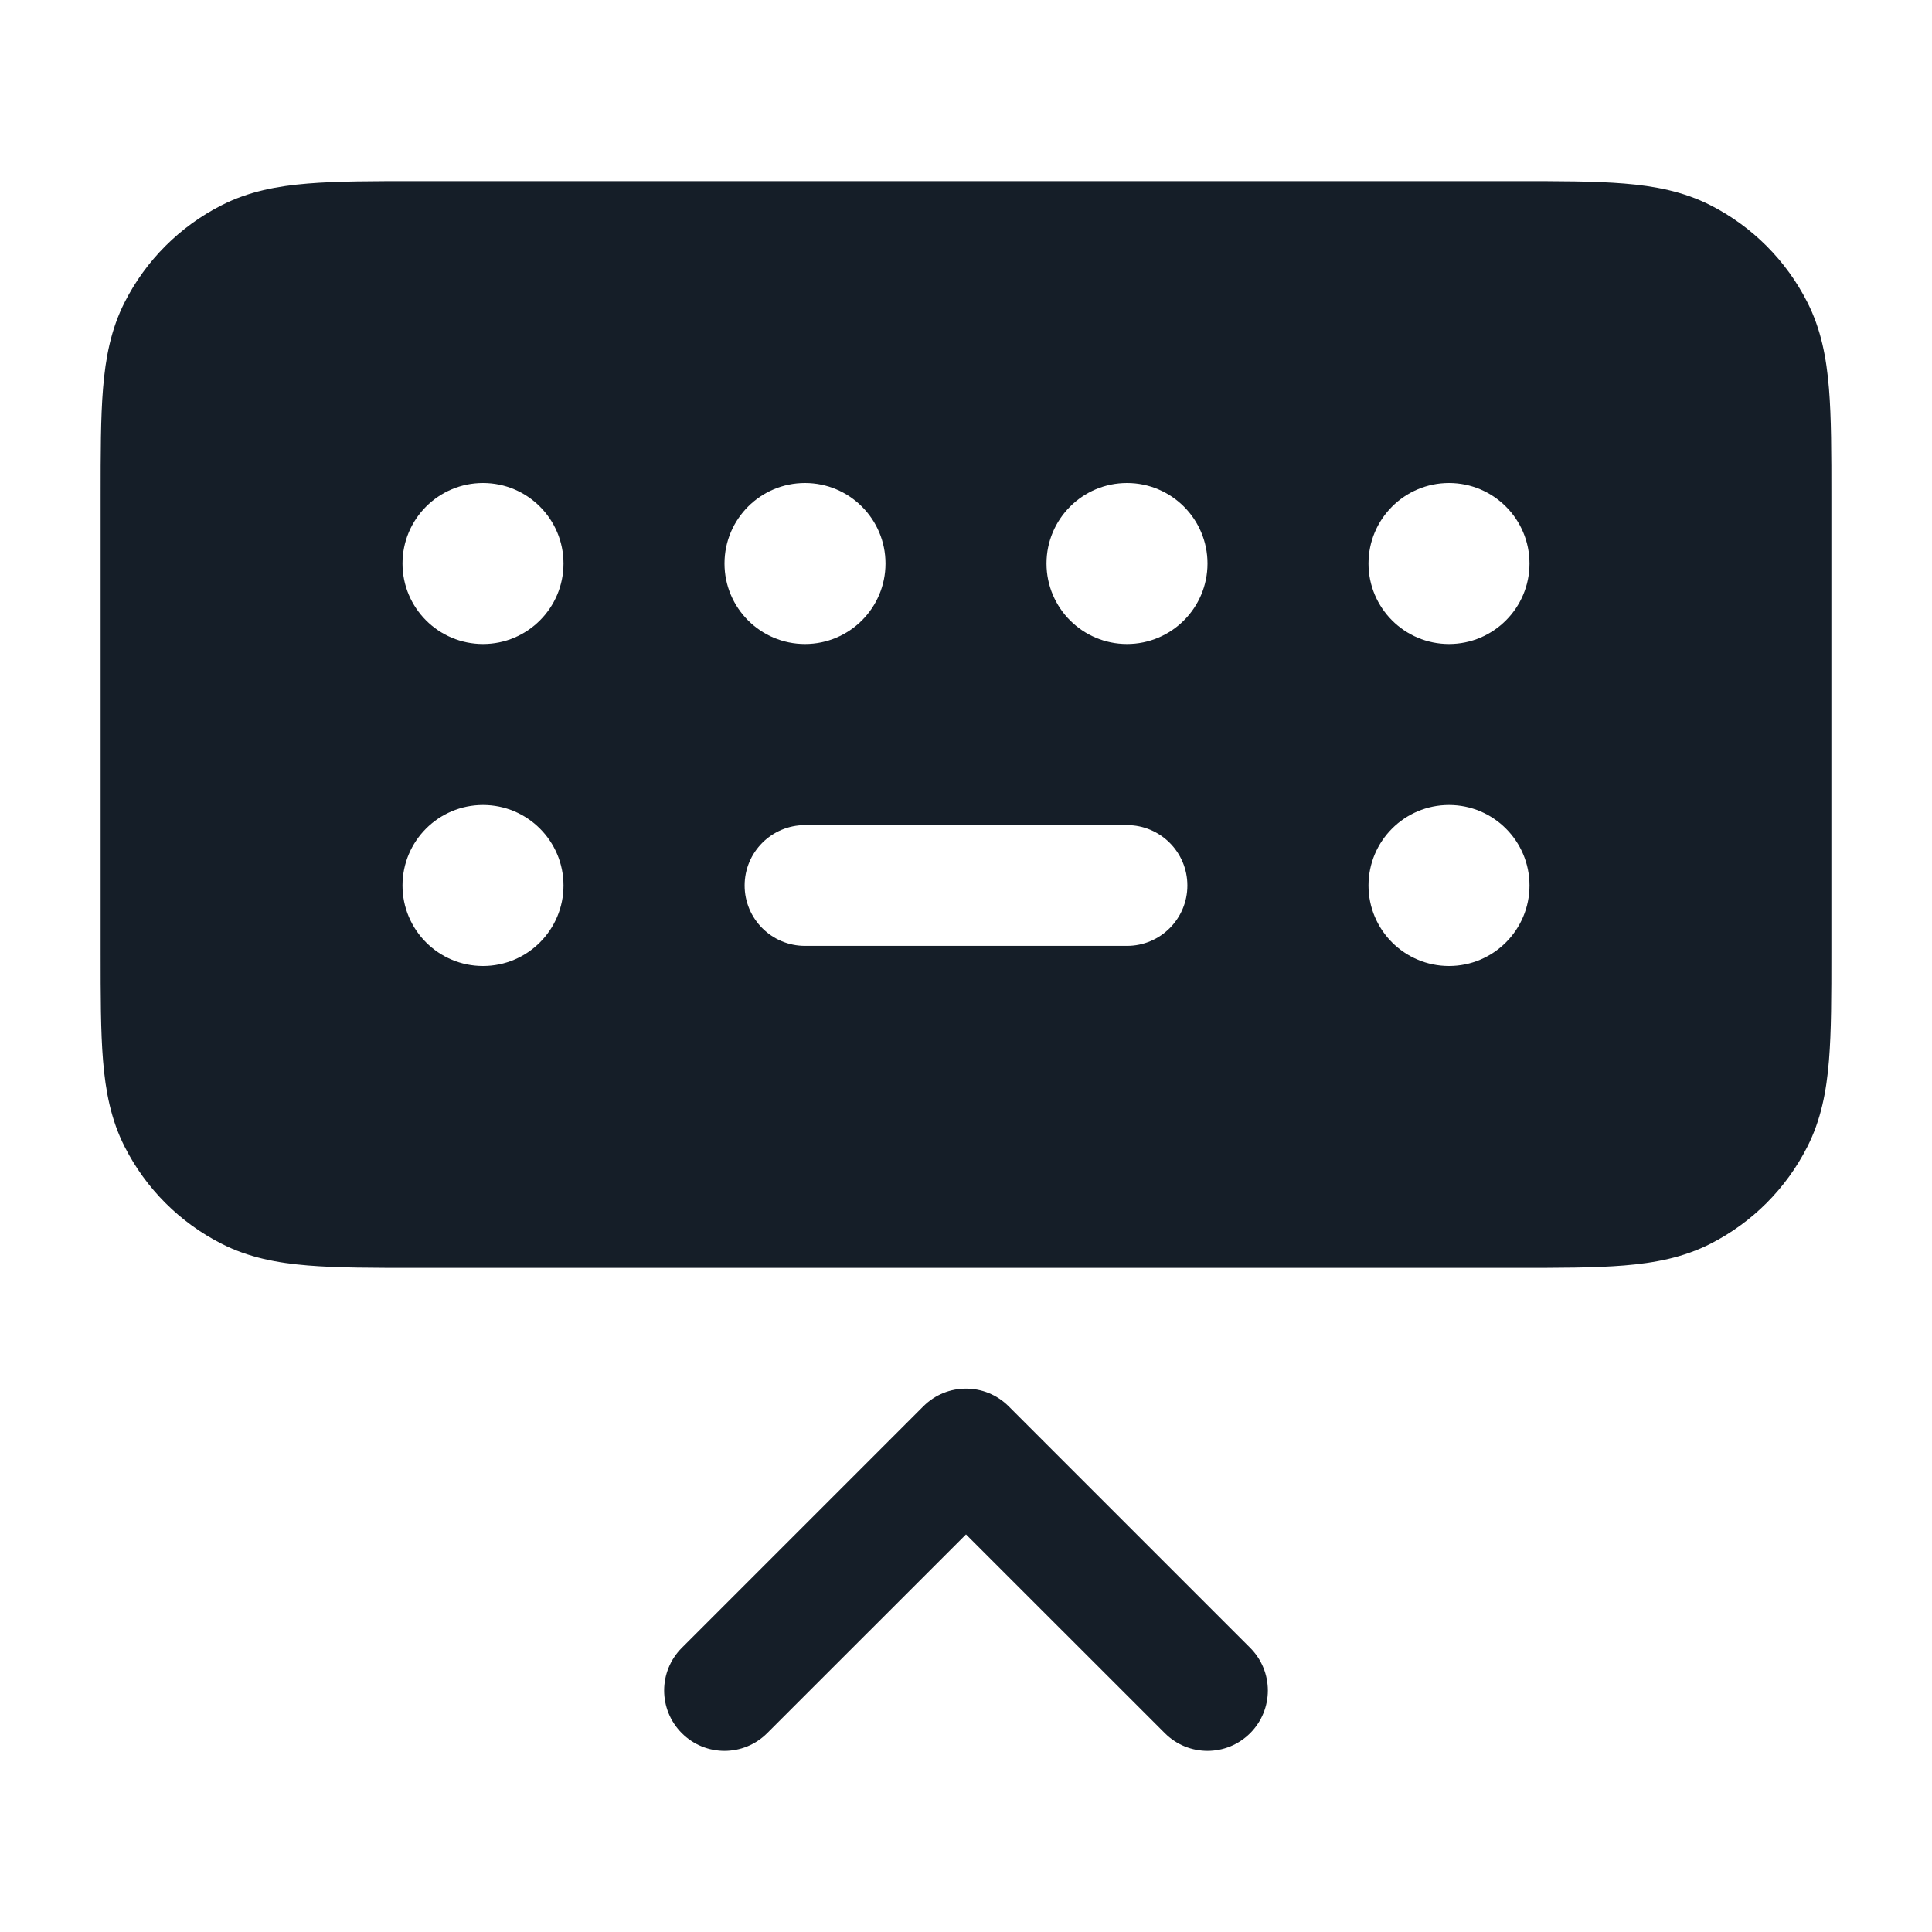 <svg xmlns="http://www.w3.org/2000/svg" viewBox="0 0 24 24">
  <defs/>
  <path fill="#151E28" d="M5.2,2.25 L18.83,2.25 C19.365,2.25 19.81,2.25 20.175,2.28 C20.555,2.311 20.911,2.378 21.249,2.55 C21.766,2.813 22.187,3.234 22.45,3.752 C22.622,4.089 22.689,4.445 22.72,4.825 C22.75,5.19 22.75,5.635 22.75,6.17 L22.75,11.83 C22.75,12.365 22.75,12.81 22.72,13.175 C22.689,13.555 22.622,13.911 22.45,14.248 C22.187,14.766 21.766,15.187 21.249,15.45 C20.911,15.622 20.555,15.689 20.175,15.72 C19.81,15.75 19.365,15.75 18.83,15.75 L5.17,15.75 C4.635,15.75 4.19,15.75 3.825,15.72 C3.445,15.689 3.089,15.622 2.752,15.45 C2.234,15.187 1.813,14.766 1.55,14.248 C1.378,13.911 1.311,13.555 1.28,13.175 C1.25,12.81 1.25,12.365 1.25,11.83 L1.25,6.169 C1.25,5.635 1.25,5.19 1.28,4.825 C1.311,4.445 1.378,4.089 1.55,3.752 C1.813,3.234 2.234,2.813 2.752,2.55 C3.089,2.378 3.445,2.311 3.825,2.28 C4.19,2.25 4.635,2.25 5.169,2.25 L5.2,2.25 Z M11.47,17.47 C11.763,17.177 12.237,17.177 12.53,17.47 L15.53,20.47 C15.823,20.763 15.823,21.237 15.53,21.53 C15.237,21.823 14.763,21.823 14.47,21.53 L12,19.061 L9.53,21.53 C9.237,21.823 8.763,21.823 8.47,21.53 C8.177,21.237 8.177,20.763 8.47,20.47 Z M9.25,11 C9.25,11.414 9.586,11.75 10,11.75 L14,11.75 C14.414,11.75 14.75,11.414 14.75,11 C14.75,10.586 14.414,10.25 14,10.25 L10,10.25 C9.586,10.25 9.25,10.586 9.25,11 Z M19,11 C19,10.448 18.552,10 18,10 C17.448,10 17,10.448 17,11 C17,11.552 17.448,12 18,12 C18.552,12 19,11.552 19,11 Z M6,12 C6.552,12 7,11.552 7,11 C7,10.448 6.552,10 6,10 C5.448,10 5,10.448 5,11 C5,11.552 5.448,12 6,12 Z M15,7 C15,6.448 14.552,6 14,6 C13.448,6 13,6.448 13,7 C13,7.552 13.448,8 14,8 C14.552,8 15,7.552 15,7 Z M18,8 C18.552,8 19,7.552 19,7 C19,6.448 18.552,6 18,6 C17.448,6 17,6.448 17,7 C17,7.552 17.448,8 18,8 Z M10,8 C10.552,8 11,7.552 11,7 C11,6.448 10.552,6 10,6 C9.448,6 9,6.448 9,7 C9,7.552 9.448,8 10,8 Z M7,7 C7,6.448 6.552,6 6,6 C5.448,6 5,6.448 5,7 C5,7.552 5.448,8 6,8 C6.552,8 7,7.552 7,7 Z"/>
</svg>

